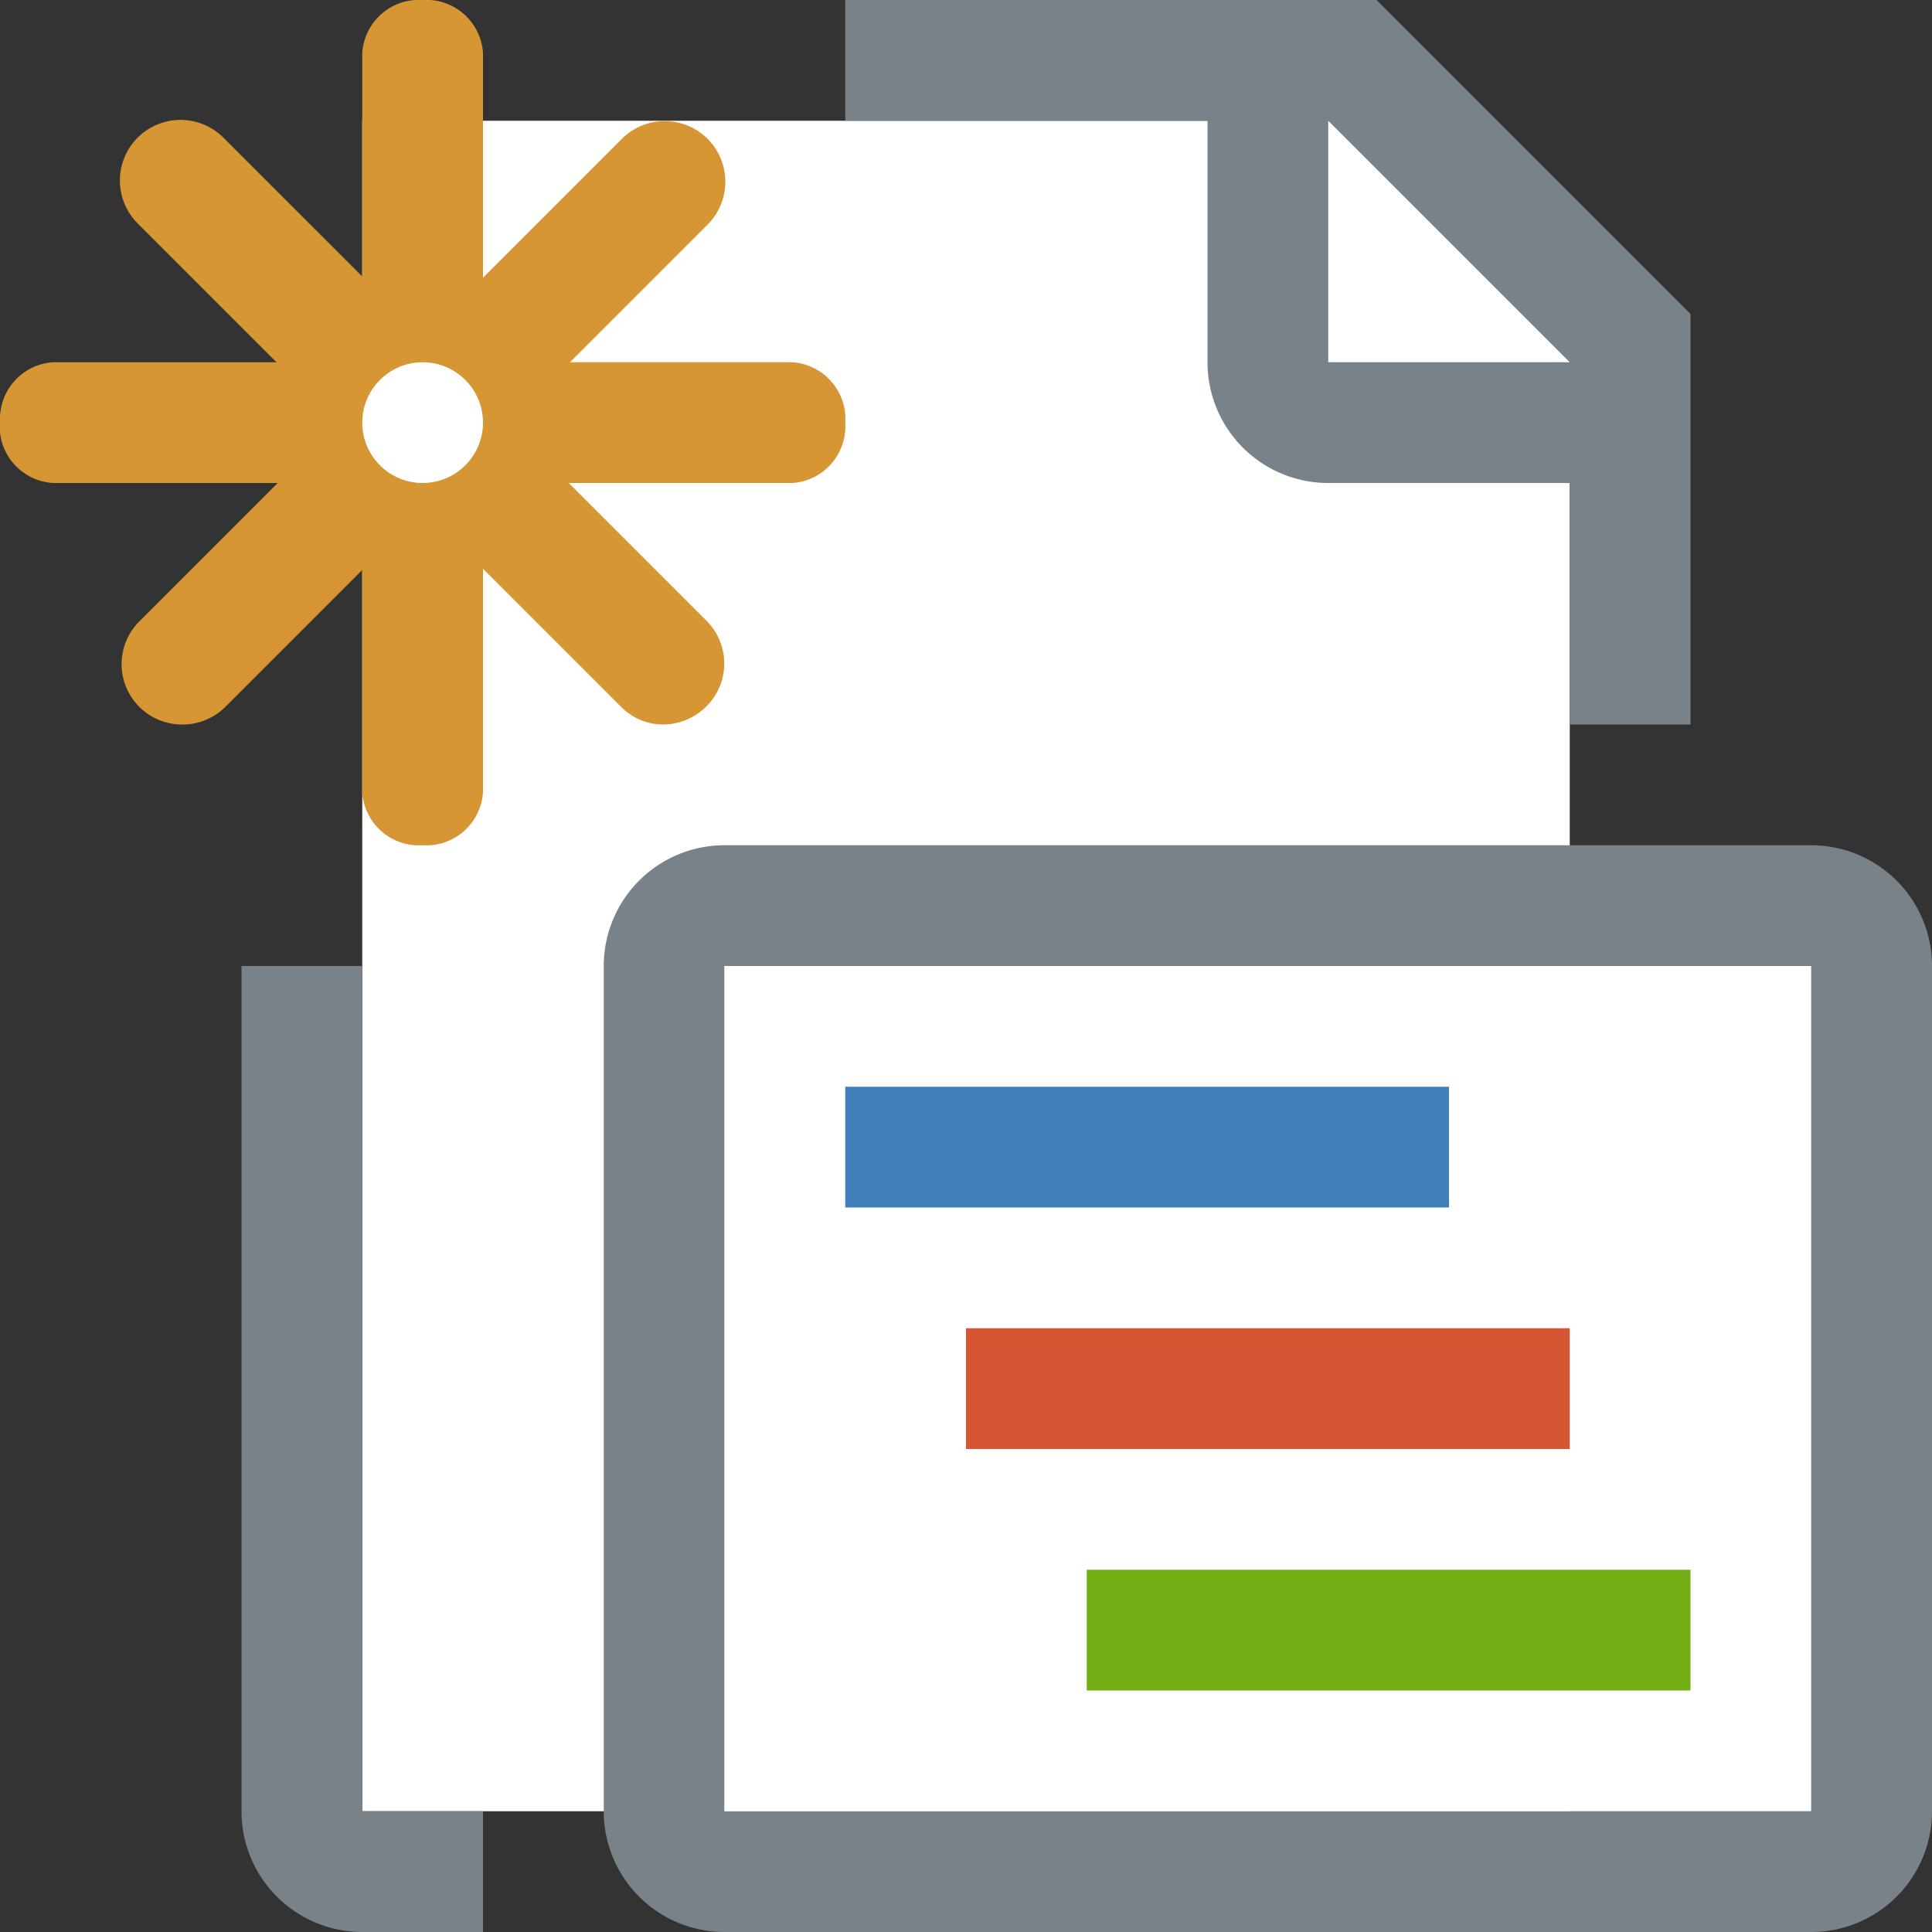 <svg id="Layer_1" data-name="Layer 1" xmlns="http://www.w3.org/2000/svg" viewBox="0 0 16 16"><rect x="0" y="0" width="16" height="16" fill="#333333" stroke="none"/><title>Createprojectdocument</title><polygon points="13 15 3 15 3 1 11.5 1 13 2.5 13 15" fill="#fff"/><path d="M3.5,7A0.47,0.47,0,0,1,3,6.56V0.44A0.47,0.47,0,0,1,3.5,0,0.47,0.47,0,0,1,4,.44V6.56A0.47,0.47,0,0,1,3.5,7Z" fill="#d59633"/><path d="M6.56,4H0.44A0.47,0.47,0,0,1,0,3.48,0.47,0.47,0,0,1,.44,3H6.56a0.47,0.47,0,0,1,.44.5A0.47,0.47,0,0,1,6.56,4Z" fill="#d59633"/><path d="M1.5,6a0.5,0.5,0,0,1-.35-0.85l4-4a0.5,0.5,0,0,1,.71.71l-4,4A0.5,0.5,0,0,1,1.5,6Z" fill="#d59633"/><path d="M5.49,6a0.51,0.51,0,0,0,.36-0.15,0.5,0.5,0,0,0,0-.71l-4-4a0.5,0.5,0,0,0-.71.71l4,4A0.49,0.49,0,0,0,5.49,6Z" fill="#d59633"/><circle cx="3.5" cy="3.5" r="0.5" fill="#fff"/><path d="M15,8v7H6V8h9m0-1H6A1,1,0,0,0,5,8v7a1,1,0,0,0,1,1h9a1,1,0,0,0,1-1V8a1,1,0,0,0-1-1h0Z" fill="#798288"/><rect x="6" y="8" width="9" height="7" fill="#fff"/><rect x="7" y="9" width="5" height="1" fill="#407fb9"/><rect x="8" y="11" width="5" height="1" fill="#d65633"/><rect x="9" y="13" width="5" height="1" fill="#75ad15"/><path d="M4,15H3V8H2v7a1,1,0,0,0,1,1H4V15Z" fill="#798288"/><path d="M10,3a1,1,0,0,0,1,1h2V6h1V2.6L11.4,0H7V1h3V3Zm1-2,2,2H11V1Z" fill="#798288"/></svg>